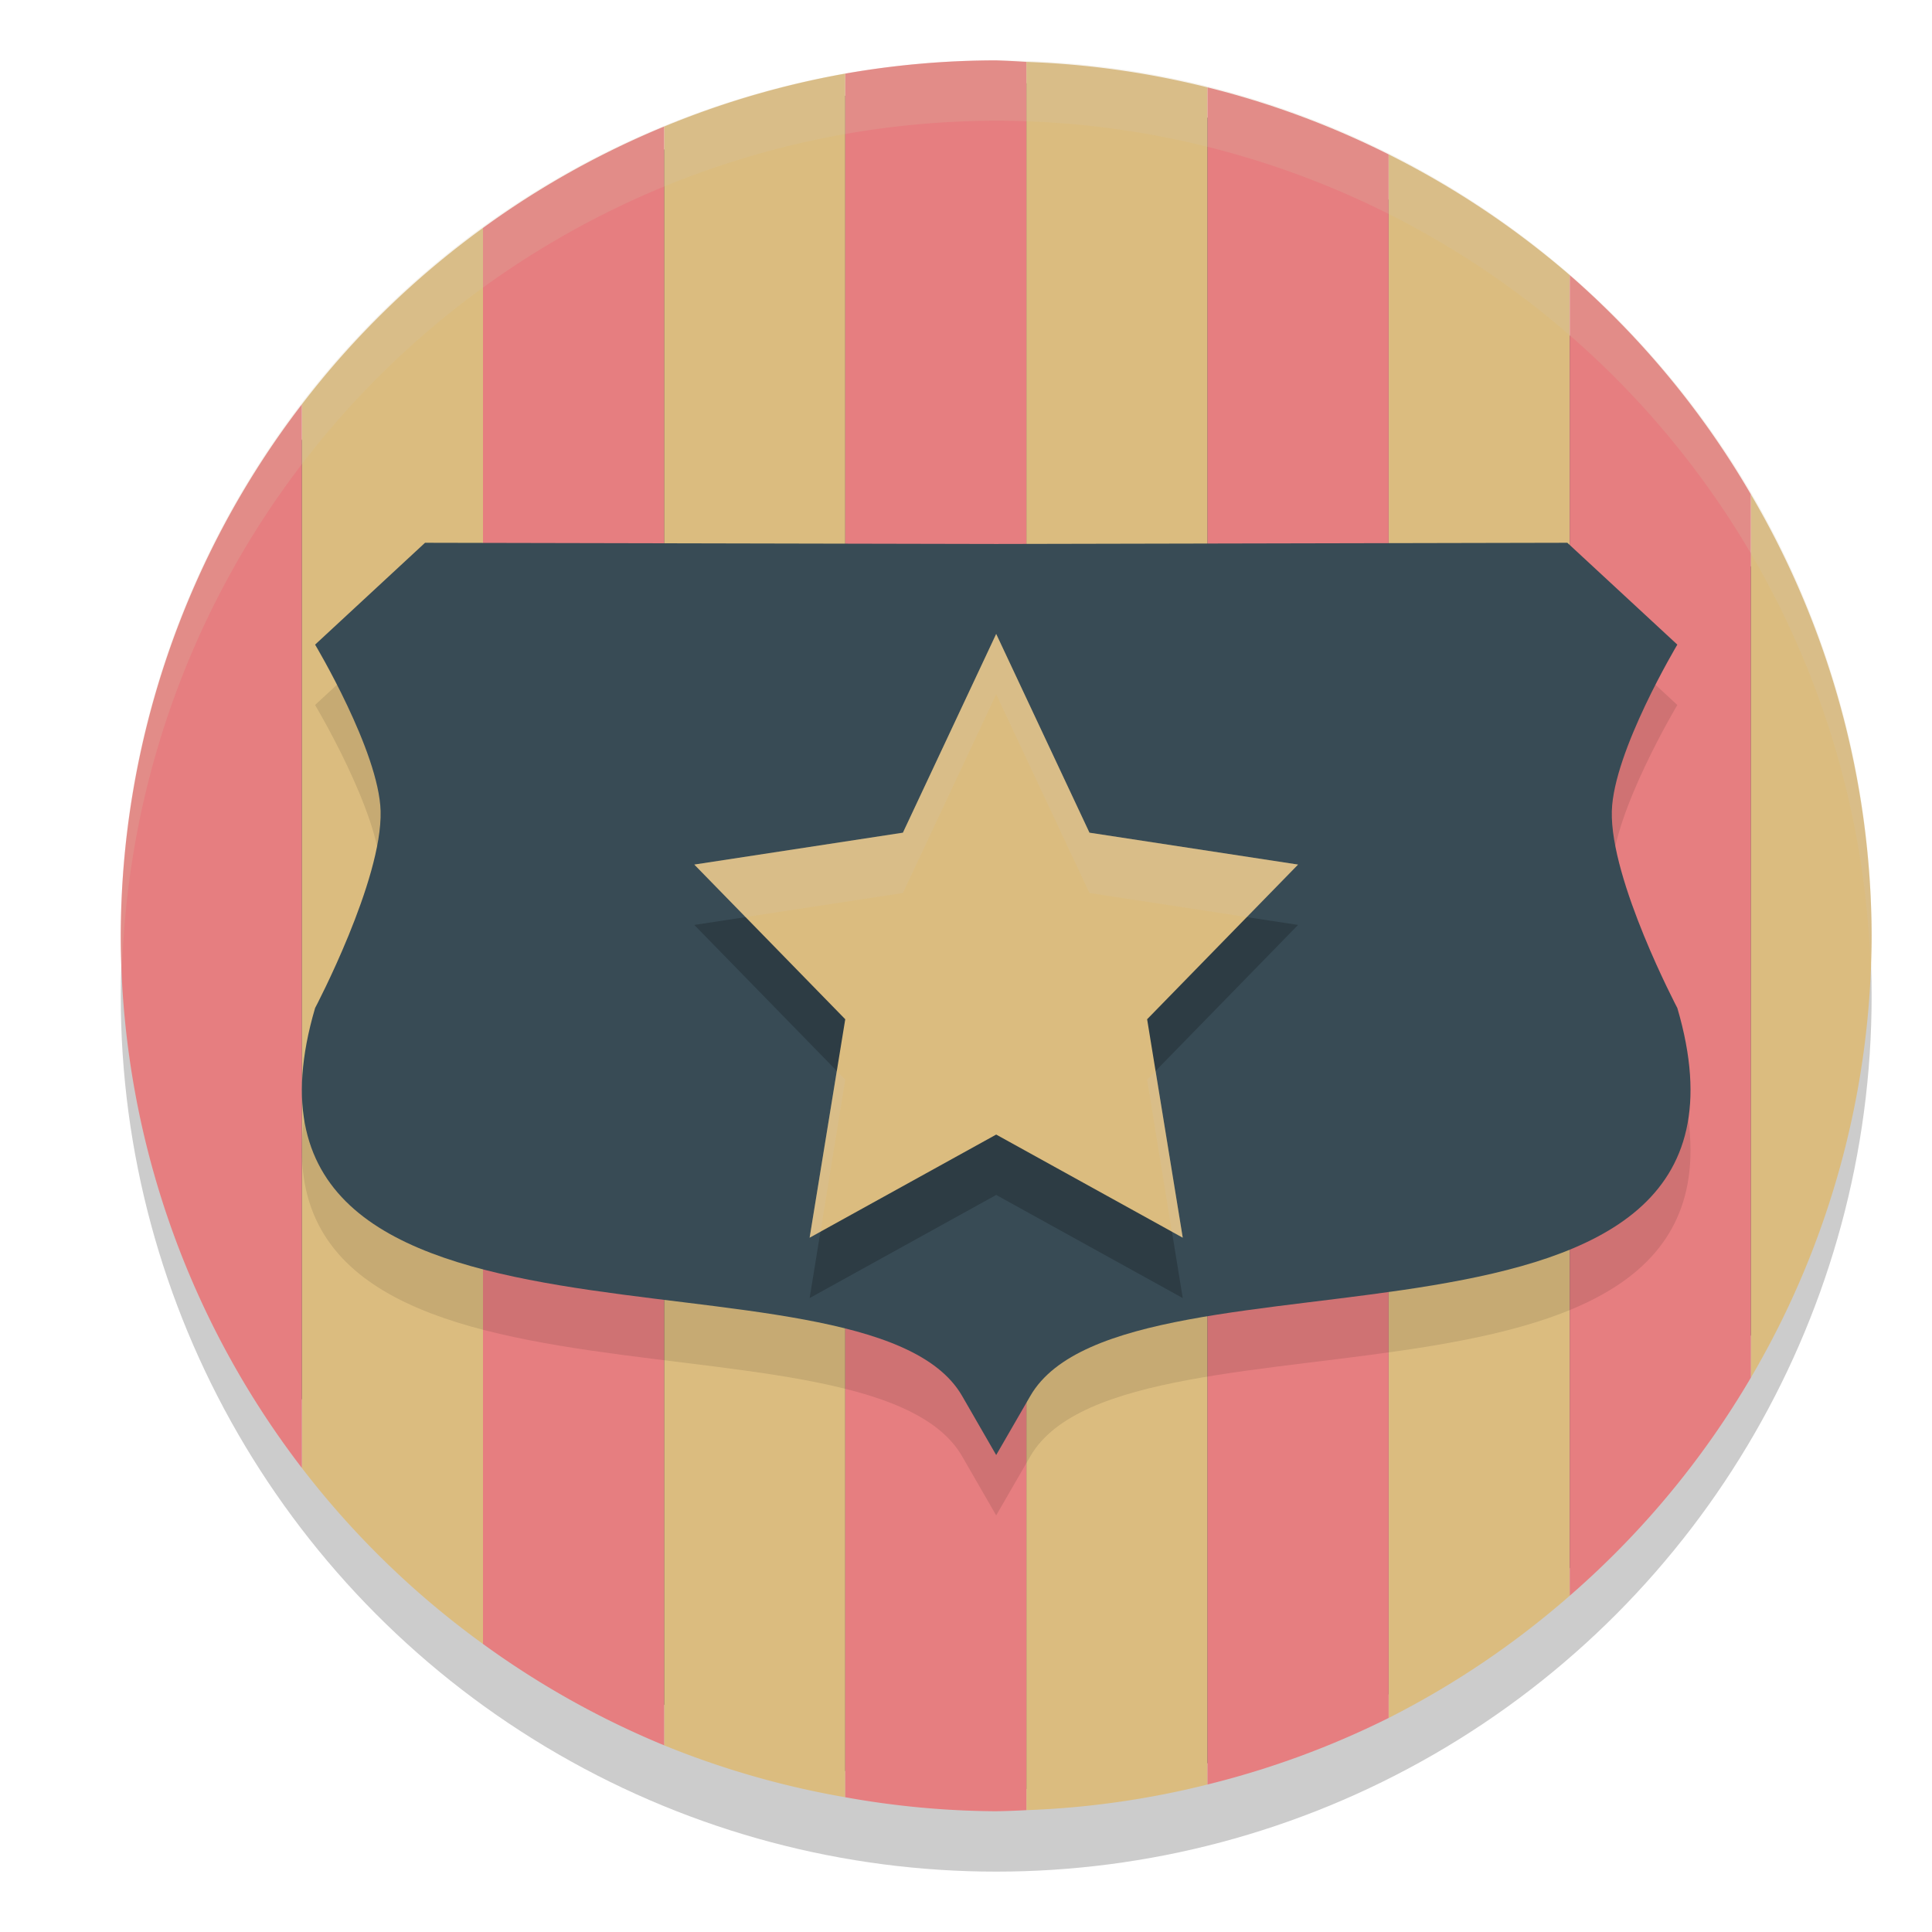 <svg xmlns="http://www.w3.org/2000/svg" width="32" height="32" version="1.1">
 <circle style="opacity:0.2" cx="16.5" cy="16.5" r="14.5"/>
 <rect style="fill:#4f5b58" width="28.275" height="28.275" x="-29.64" y="-30.64" rx="14.137" ry="14.137" transform="matrix(0,-1,-1,0,0,0)"/>
 <path style="fill:#dbbc7f" d="M 17 1.025 L 17 29.982 A 14.5 14.5 0 0 0 20 29.557 L 20 1.447 A 14.5 14.5 0 0 0 17 1.025 z M 14 1.219 A 14.5 14.5 0 0 0 11 2.096 L 11 28.908 A 14.5 14.5 0 0 0 14 29.768 L 14 1.219 z M 23 2.557 L 23 28.455 A 14.5 14.5 0 0 0 26 26.43 L 26 4.557 A 14.5 14.5 0 0 0 23 2.557 z M 8 3.775 A 14.5 14.5 0 0 0 5 6.697 L 5 24.314 A 14.5 14.5 0 0 0 8 27.229 L 8 3.775 z M 29 8.188 L 29 22.818 A 14.5 14.5 0 0 0 31 15.5 A 14.5 14.5 0 0 0 29 8.188 z"/>
 <path style="fill:#e67e80" d="M 16.5 1 A 14.5 14.5 0 0 0 14 1.219 L 14 29.768 A 14.5 14.5 0 0 0 16.5 30 A 14.5 14.5 0 0 0 17 29.982 L 17 1.025 A 14.5 14.5 0 0 0 16.5 1 z M 20 1.447 L 20 29.557 A 14.5 14.5 0 0 0 23 28.455 L 23 2.557 A 14.5 14.5 0 0 0 20 1.447 z M 11 2.096 A 14.5 14.5 0 0 0 8 3.775 L 8 27.229 A 14.5 14.5 0 0 0 11 28.908 L 11 2.096 z M 26 4.557 L 26 26.43 A 14.5 14.5 0 0 0 29 22.818 L 29 8.188 A 14.5 14.5 0 0 0 26 4.557 z M 5 6.697 A 14.5 14.5 0 0 0 2 15.5 A 14.5 14.5 0 0 0 5 24.314 L 5 6.697 z"/>
 <path style="opacity:0.1" d="M 7.04,9.99 5.219,11.677 c 0,0 1.058,1.769 1.085,2.757 0.031,1.146 -1.085,3.262 -1.085,3.262 -1.896,6.446 9.118,3.659 10.716,6.424 L 16.5,25.1 17.066,24.12 c 1.597,-2.765 12.611,0.022 10.716,-6.424 0,0 -1.116,-2.117 -1.085,-3.262 0.027,-0.988 1.085,-2.757 1.085,-2.757 L 25.96,9.99 16.5,10.01 Z"/>
 <path style="fill:#384b55" d="M 7.04,8.99 5.219,10.677 c 0,0 1.058,1.769 1.085,2.757 0.031,1.146 -1.085,3.262 -1.085,3.262 -1.896,6.446 9.118,3.659 10.716,6.424 L 16.5,24.1 17.066,23.12 c 1.597,-2.765 12.611,0.022 10.716,-6.424 0,0 -1.116,-2.117 -1.085,-3.262 0.027,-0.988 1.085,-2.757 1.085,-2.757 L 25.96,8.99 16.5,9.01 Z"/>
 <path style="opacity:0.2" d="M 16.5,11.5 18.045,14.792 21.5,15.32 19,17.882 19.59,21.5 16.5,19.792 13.41,21.5 14,17.882 11.5,15.32 14.955,14.792 Z"/>
 <path style="fill:#dbbc7f" d="M 16.5,10.5 18.045,13.792 21.5,14.32 19,16.882 19.59,20.5 16.5,18.792 13.41,20.5 14,16.882 11.5,14.32 14.955,13.792 Z"/>
 <path style="opacity:0.2;fill:#d3c6aa" d="M 16.5 1 A 14.5 14.5 0 0 0 2 15.5 A 14.5 14.5 0 0 0 2.021 16.08 A 14.5 14.5 0 0 1 16.5 2 A 14.5 14.5 0 0 1 30.979 15.92 A 14.5 14.5 0 0 0 31 15.5 A 14.5 14.5 0 0 0 16.5 1 z"/>
 <path style="opacity:0.2;fill:#d3c6aa" d="M 16.5 10.5 L 14.955 13.791 L 11.5 14.32 L 12.35 15.189 L 14.955 14.791 L 16.5 11.5 L 18.045 14.791 L 20.65 15.189 L 21.5 14.32 L 18.045 13.791 L 16.5 10.5 z M 13.859 17.74 L 13.41 20.5 L 13.59 20.4 L 14 17.883 L 13.859 17.74 z M 19.141 17.74 L 19 17.883 L 19.41 20.4 L 19.59 20.5 L 19.141 17.74 z"/>
</svg>
